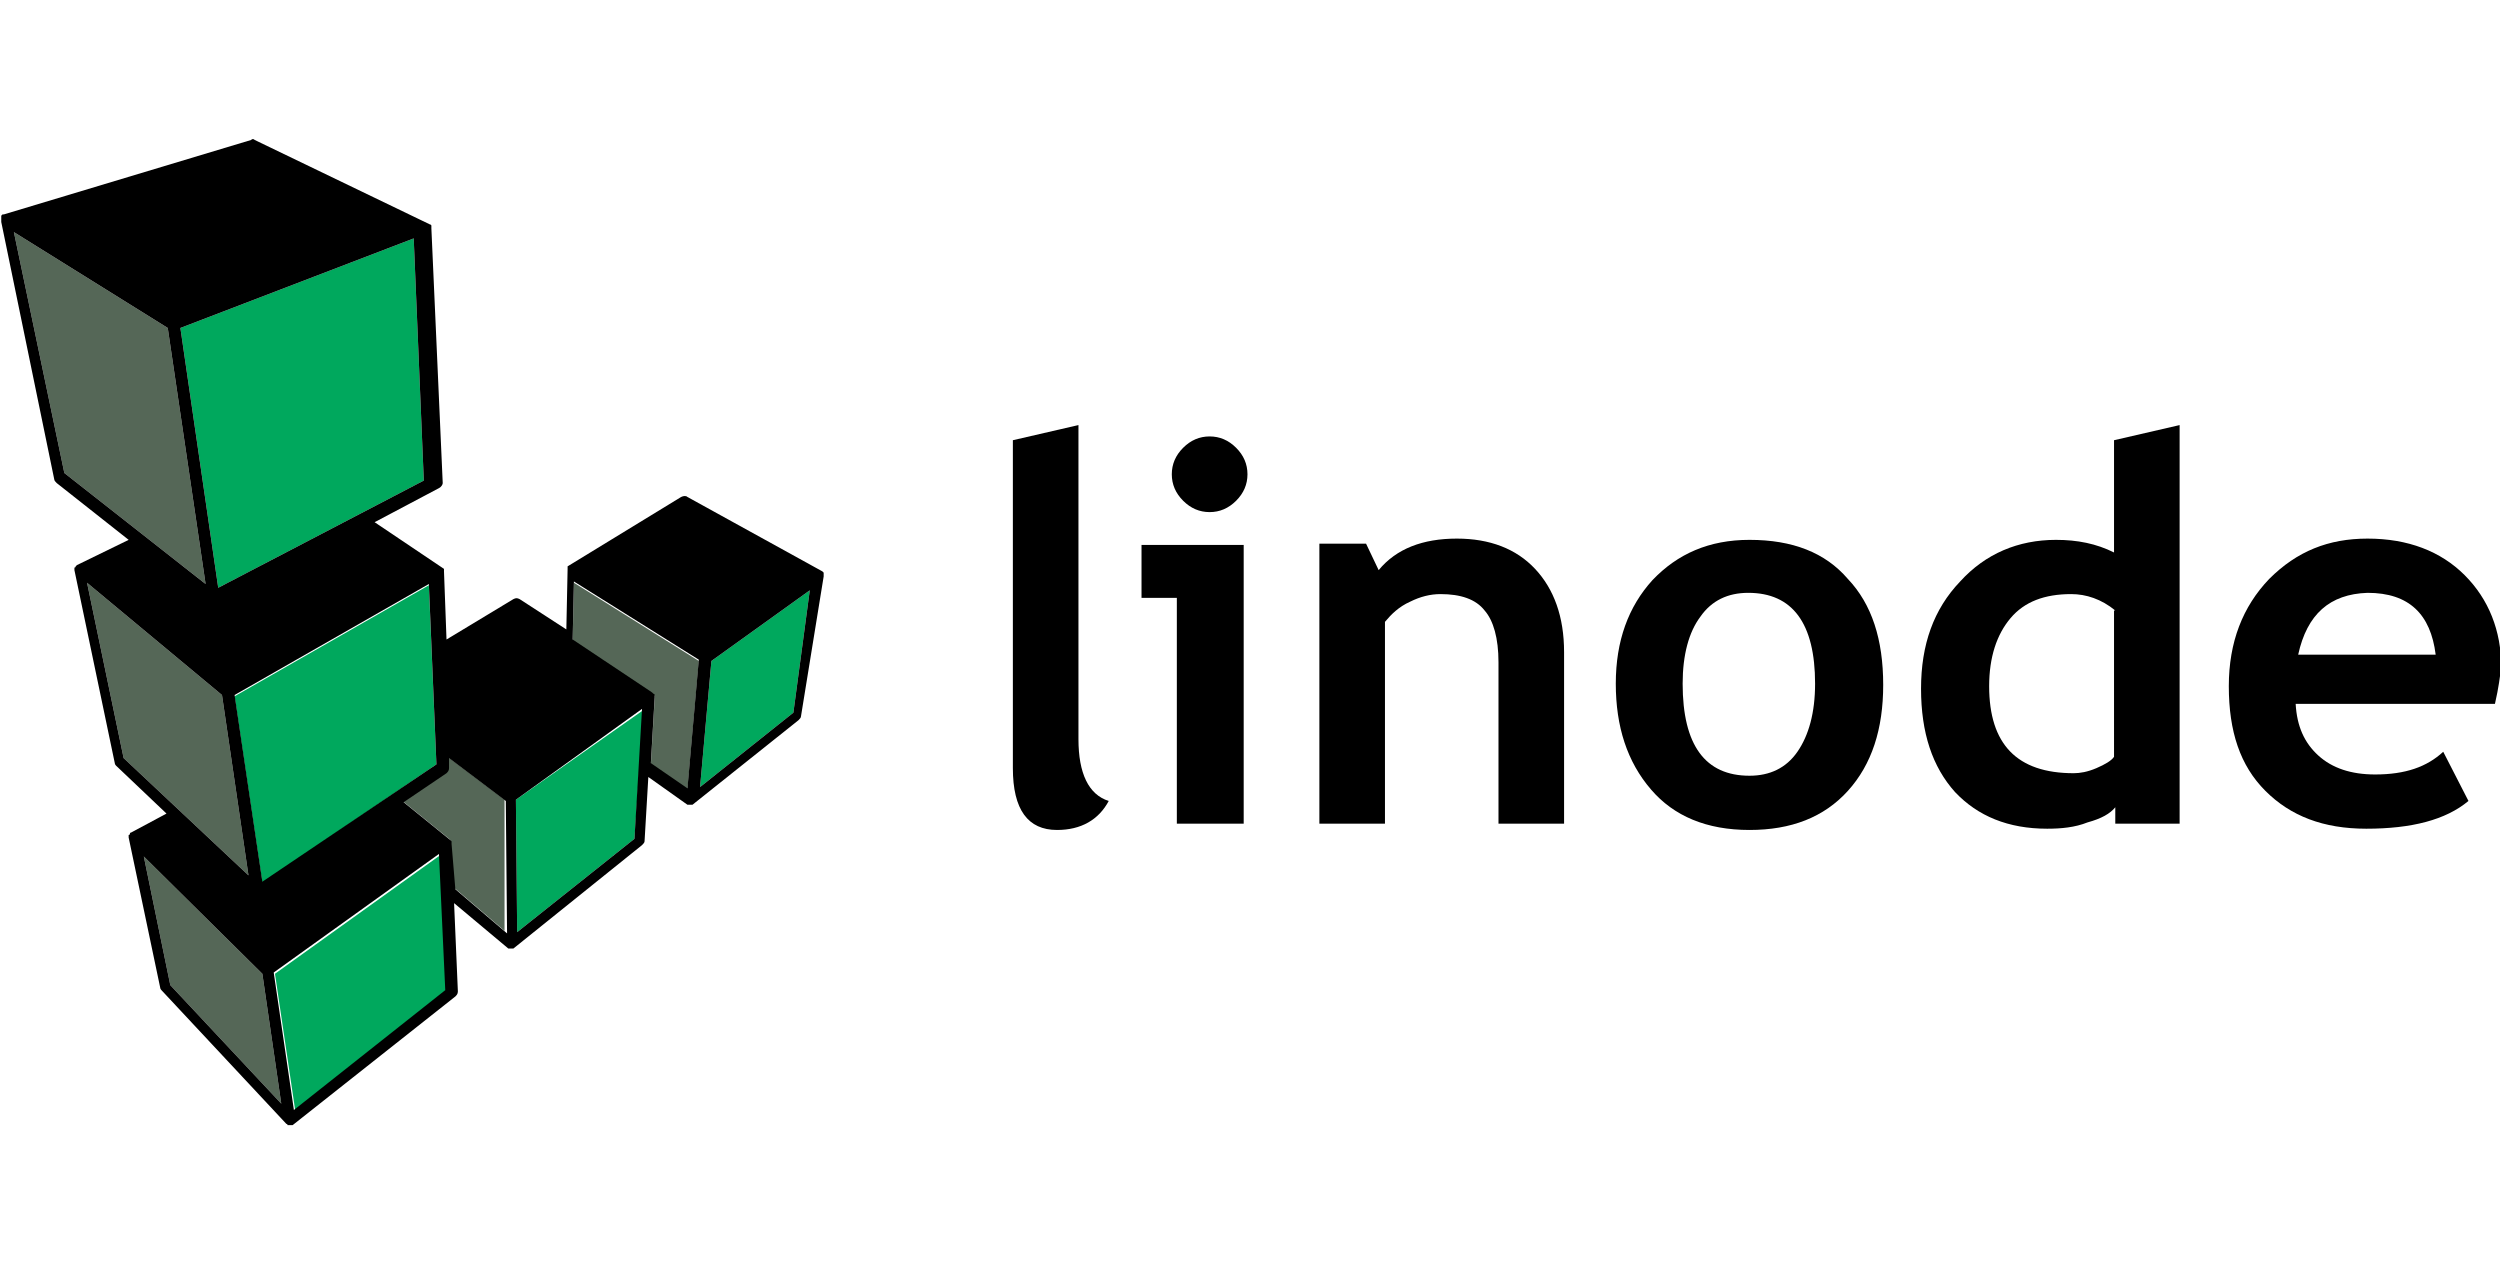 <?xml version="1.0" encoding="utf-8"?>
<!-- Generator: Adobe Illustrator 18.1.1, SVG Export Plug-In . SVG Version: 6.00 Build 0)  -->
<svg version="1.1" xmlns="http://www.w3.org/2000/svg" xmlns:xlink="http://www.w3.org/1999/xlink" x="0px" y="0px"
	 viewBox="0 0 198.2 100" enable-background="new 0 0 198.2 100" xml:space="preserve">
<g id="Loblaw_Digital">
</g>
<g id="Phoenix">
</g>
<g id="Magnet_Forensics_1_">
</g>
<g id="Bloomberg">
</g>
<g id="Wish">
</g>
<g id="lani">
</g>
<g id="Yelp">
</g>
<g id="Mozilla">
</g>
<g id="Microsoft">
</g>
<g id="Facebook">
</g>
<g id="Kik_1_">
</g>
<g id="D2L">
</g>
<g id="Linode">
	<g>
		<g>
			<path d="M80.3,34.9l5.2-1.2v24.9c0,2.7,0.8,4.4,2.4,4.9c-0.8,1.5-2.2,2.3-4.1,2.3c-2.3,0-3.5-1.6-3.5-4.9V34.9z"/>
			<path d="M93.3,65.3V47.4h-2.8v-4.2h8.1v22.1H93.3z M95.9,34.6c0.8,0,1.5,0.3,2.1,0.9c0.6,0.6,0.9,1.3,0.9,2.1
				c0,0.8-0.3,1.5-0.9,2.1c-0.6,0.6-1.3,0.9-2.1,0.9c-0.8,0-1.5-0.3-2.1-0.9c-0.6-0.6-0.9-1.3-0.9-2.1c0-0.8,0.3-1.5,0.9-2.1
				C94.4,34.9,95.1,34.6,95.9,34.6z"/>
			<path d="M118.8,65.3V52.5c0-1.9-0.4-3.3-1.1-4.1c-0.7-0.9-1.9-1.3-3.5-1.3c-0.8,0-1.6,0.2-2.4,0.6c-0.9,0.4-1.5,1-2,1.6v16h-5.2
				V43.1h3.7l1,2.1c1.4-1.7,3.5-2.5,6.2-2.5c2.6,0,4.7,0.8,6.2,2.4c1.5,1.6,2.3,3.8,2.3,6.6v13.6H118.8z"/>
			<path d="M128.1,54.2c0-3.4,1-6.1,2.9-8.2c2-2.1,4.5-3.2,7.7-3.2c3.4,0,6,1,7.8,3.1c1.9,2,2.8,4.8,2.8,8.4c0,3.5-0.9,6.3-2.8,8.4
				c-1.9,2.1-4.5,3.1-7.8,3.1c-3.4,0-6-1.1-7.8-3.2C129,60.4,128.1,57.6,128.1,54.2z M133.4,54.2c0,4.9,1.8,7.3,5.3,7.3
				c1.6,0,2.9-0.6,3.8-1.9c0.9-1.3,1.4-3.1,1.4-5.4c0-4.8-1.8-7.2-5.3-7.2c-1.6,0-2.9,0.6-3.8,1.9C133.9,50.1,133.4,51.9,133.4,54.2
				z"/>
			<path d="M167.7,65.3v-1.3c-0.4,0.5-1.1,0.9-2.2,1.2c-1,0.4-2.1,0.5-3.2,0.5c-3.1,0-5.5-1-7.3-2.9c-1.8-2-2.7-4.7-2.7-8.2
				c0-3.5,1-6.3,3.1-8.5c2-2.2,4.6-3.3,7.6-3.3c1.7,0,3.2,0.3,4.6,1v-8.9l5.2-1.2v31.6H167.7z M167.7,48.4c-1.1-0.9-2.3-1.3-3.5-1.3
				c-2.1,0-3.7,0.6-4.8,1.9c-1.1,1.3-1.7,3.1-1.7,5.4c0,4.6,2.2,6.9,6.7,6.9c0.5,0,1.1-0.1,1.8-0.4c0.7-0.3,1.2-0.6,1.4-0.9V48.4z"
				/>
			<path d="M197.8,55.8H182c0.1,1.8,0.7,3.1,1.8,4.1c1.1,1,2.6,1.5,4.5,1.5c2.4,0,4.1-0.6,5.4-1.8l2,3.9c-1.8,1.5-4.5,2.2-8.1,2.2
				c-3.4,0-6-1-8-3c-2-2-2.9-4.7-2.9-8.3c0-3.5,1.1-6.3,3.2-8.5c2.2-2.2,4.7-3.2,7.8-3.2c3.2,0,5.8,1,7.7,2.9
				c1.9,1.9,2.9,4.4,2.9,7.3C198.2,53.6,198.1,54.5,197.8,55.8z M182.2,51.9h10.9c-0.4-3.2-2.1-4.9-5.4-4.9
				C184.7,47.1,182.9,48.7,182.2,51.9z"/>
		</g>
		<g>
			<path fill="#556757" d="M55.4,52.4l-0.9,10.2l-2.9-2l0.3-5.2c0,0,0,0,0,0c0,0,0,0,0,0c0,0,0,0,0-0.1c0,0,0,0,0,0c0,0,0-0.1,0-0.1
				c0,0,0,0,0,0c0,0,0-0.1-0.1-0.1c0,0,0,0,0,0c0,0,0,0-0.1-0.1l-6.3-4.2l0.1-4.6L55.4,52.4z M40,63.4L35.5,60l0,0.8
				c0,0.2-0.1,0.3-0.2,0.4l-3.4,2.3l3.7,3c0,0,0,0,0,0c0,0,0,0,0,0c0,0,0,0,0.1,0.1c0,0,0,0,0,0c0,0,0,0,0,0.1c0,0,0,0,0,0
				c0,0,0,0,0,0.1c0,0,0,0,0,0l0.2,3.5l4.1,3.5L40,63.4z M11.4,67.9l2.1,10.2l8.8,9.4l-1.5-10.3L11.4,67.9z M19.7,69.4l-2.1-14.3
				L6.9,46.2l2.9,13.9L19.7,69.4z M16.3,46.3l-3-20.3L1.1,18.4l4,19.1L16.3,46.3z"/>
			<path fill="#00A85D" d="M64.2,46.8l-1.3,9.7l-7.4,5.9l0.9-10L64.2,46.8z M40.9,63.4L41,73.9l9.3-7.4L51,56.3L40.9,63.4z
				 M34.9,67.8l-13.1,9.4L23.4,88l12-9.5L34.9,67.8z M34.6,60.6l-0.6-14.2l-15.4,8.8l2.2,14.8L34.6,60.6z M33.6,38.1l-0.8-19.2
				L14.3,26l3,20.6L33.6,38.1z"/>
			<path d="M65.3,45.7C65.3,45.7,65.3,45.7,65.3,45.7C65.3,45.7,65.3,45.7,65.3,45.7c0-0.1,0-0.1,0-0.2c0,0,0,0,0,0c0,0,0,0,0-0.1
				c0,0,0,0,0,0c0,0,0,0-0.1-0.1c0,0,0,0,0,0c0,0,0,0,0,0c0,0,0,0,0,0l-10.7-5.9c-0.1-0.1-0.3-0.1-0.5,0l-9,5.5c0,0,0,0,0,0
				c0,0,0,0,0,0c0,0,0,0,0,0c0,0,0,0,0,0c0,0,0,0,0,0.1c0,0,0,0,0,0c0,0,0,0,0,0.1c0,0,0,0,0,0l-0.1,4.8l-3.7-2.4
				c-0.2-0.1-0.3-0.1-0.5,0l-5.3,3.2l-0.2-5.4c0,0,0,0,0,0c0,0,0,0,0-0.1c0,0,0,0,0,0c0,0,0,0,0-0.1c0,0,0,0,0,0c0,0,0,0,0,0
				c0,0,0,0,0,0c0,0,0,0,0,0l-5.5-3.7l5.1-2.7c0.2-0.1,0.3-0.3,0.3-0.4l-0.9-20.2c0,0,0,0,0-0.1c0,0,0,0,0,0c0,0,0-0.1,0-0.1
				c0,0,0,0,0,0c0,0,0-0.1-0.1-0.1c0,0,0,0,0,0c0,0,0,0,0,0c0,0,0,0,0,0c0,0,0,0,0,0l-13.9-6.7c-0.1-0.1-0.2-0.1-0.3,0L0.3,17
				c0,0,0,0,0,0c0,0,0,0,0,0c0,0-0.1,0-0.1,0c0,0,0,0,0,0c0,0,0,0,0,0c0,0,0,0-0.1,0.1c0,0,0,0,0,0.1c0,0,0,0,0,0.1c0,0,0,0.1,0,0.1
				c0,0,0,0,0,0c0,0,0,0,0,0c0,0,0,0,0,0.1c0,0,0,0,0,0.1c0,0,0,0,0,0l4.2,20.4c0,0.1,0.1,0.2,0.2,0.3l5.7,4.5l-4.1,2c0,0,0,0,0,0
				c0,0,0,0,0,0c0,0,0,0,0,0c0,0,0,0-0.1,0.1c0,0,0,0,0,0c0,0,0,0.1-0.1,0.1c0,0,0,0,0,0c0,0,0,0.1,0,0.1c0,0,0,0,0,0c0,0,0,0,0,0
				c0,0,0,0.1,0,0.1c0,0,0,0,0,0l3.2,15.3c0,0.1,0.1,0.2,0.1,0.2l4,3.8L10.4,66c0,0-0.1,0-0.1,0.1c0,0,0,0,0,0c0,0,0,0.1-0.1,0.1
				c0,0,0,0,0,0c0,0,0,0.1,0,0.1c0,0,0,0.1,0,0.1c0,0,0,0,0,0l2.5,11.9c0,0.1,0.1,0.2,0.1,0.2l9.9,10.6c0,0,0,0,0,0c0,0,0,0,0,0
				c0,0,0.1,0,0.1,0.1c0,0,0,0,0,0c0,0,0,0,0,0c0.1,0,0.1,0,0.2,0c0,0,0.1,0,0.1,0c0,0,0,0,0,0c0,0,0,0,0,0c0,0,0,0,0.1,0
				c0,0,0,0,0,0L36.1,79c0.1-0.1,0.2-0.2,0.2-0.4l-0.3-7l4.3,3.6c0,0,0,0,0,0c0,0,0,0,0.1,0c0,0,0,0,0,0c0,0,0,0,0,0
				c0,0,0.1,0,0.1,0c0,0,0.1,0,0.1,0c0,0,0,0,0,0c0,0,0,0,0,0c0,0,0,0,0.1,0c0,0,0,0,0,0l10.2-8.2c0.1-0.1,0.2-0.2,0.2-0.3l0.3-5.1
				l3.1,2.2c0,0,0,0,0,0c0,0,0,0,0,0c0,0,0,0,0.1,0c0,0,0,0,0,0c0,0,0.1,0,0.1,0c0,0,0.1,0,0.1,0c0,0,0,0,0,0c0,0,0,0,0,0
				c0,0,0,0,0.1,0c0,0,0,0,0,0l8.4-6.7c0.1-0.1,0.2-0.2,0.2-0.3L65.3,45.7C65.3,45.8,65.3,45.8,65.3,45.7
				C65.3,45.8,65.3,45.8,65.3,45.7z M55.5,62.4l0.9-10l7.8-5.6l-1.3,9.7L55.5,62.4z M51.6,60.5l0.3-5.2c0,0,0,0,0,0c0,0,0,0,0,0
				c0,0,0,0,0-0.1c0,0,0,0,0,0c0,0,0-0.1,0-0.1c0,0,0,0,0,0c0,0,0-0.1-0.1-0.1c0,0,0,0,0,0c0,0,0,0-0.1-0.1l-6.3-4.2l0.1-4.6
				l9.9,6.2l-0.9,10.2L51.6,60.5z M50.3,66.5L41,73.9l-0.1-10.5l10-7.2L50.3,66.5z M35.3,78.5l-12,9.5l-1.6-10.9l13.1-9.4L35.3,78.5
				z M13.5,78.1l-2.1-10.2l9.4,9.3l1.5,10.3L13.5,78.1z M13.3,26l3,20.3L5.1,37.5l-4-19.1L13.3,26z M32.8,18.9l0.8,19.2l-16.3,8.5
				l-3-20.6L32.8,18.9z M34.6,60.6l-13.8,9.3l-2.2-14.8l15.4-8.8L34.6,60.6z M17.6,55.1l2.1,14.3l-9.9-9.3L6.9,46.2L17.6,55.1z
				 M35.8,66.9C35.8,66.8,35.8,66.8,35.8,66.9c0-0.1,0-0.1,0-0.1c0,0,0,0,0,0c0,0,0,0,0-0.1c0,0,0,0,0,0c0,0,0,0-0.1-0.1
				c0,0,0,0,0,0c0,0,0,0,0,0l-3.7-3l3.4-2.3c0.1-0.1,0.2-0.2,0.2-0.4l0-0.8l4.5,3.4l0.1,10.5l-4.1-3.5L35.8,66.9z"/>
		</g>
	</g>
</g>
<g id="Braintree">
</g>
<g id="Velocity">
</g>
<g id="citi">
</g>
<g id="Course_Hero">
</g>
<g id="square">
</g>
<g id="Capco">
</g>
</svg>
